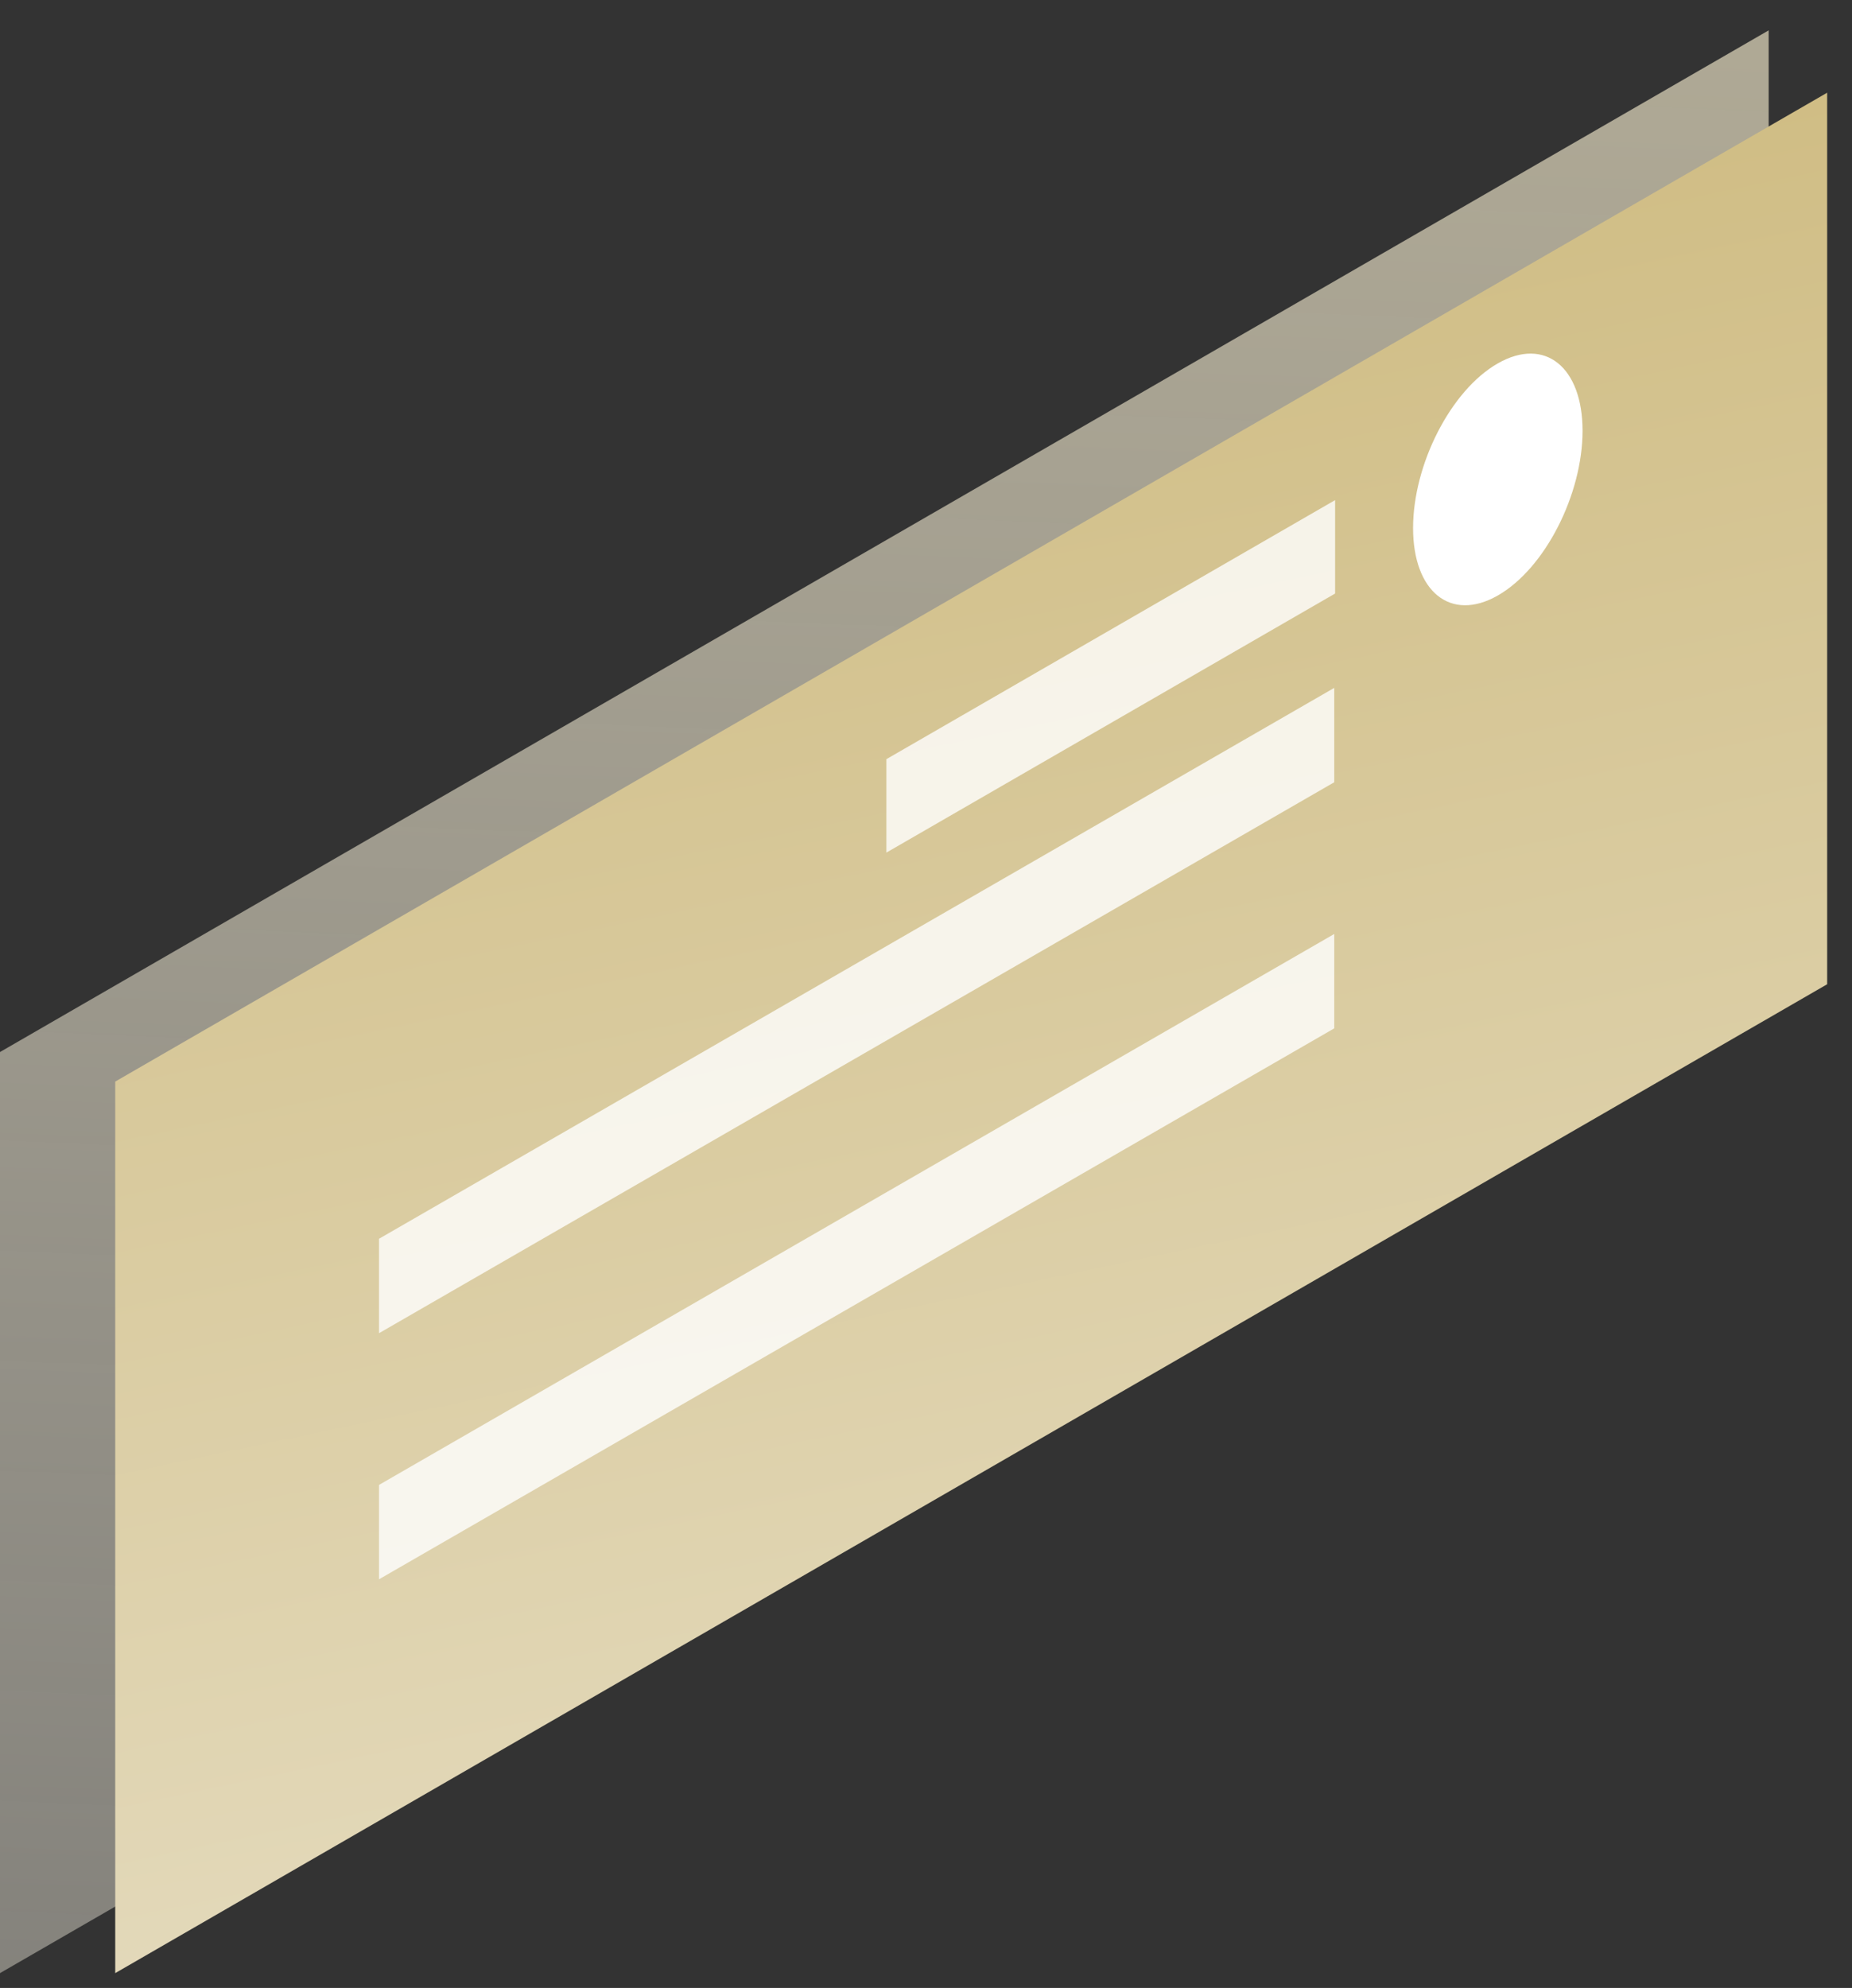 <svg width="41" height="44" viewBox="0 0 41 44" fill="none" xmlns="http://www.w3.org/2000/svg">
<rect x="0" y="0" width="41" height="44" fill="#333333" stroke="none"/>
<path d="M0 23.285L39.155 0.672V21.059L0 43.672V23.285Z" fill="url(#paint0_linear_3039_213581)"/>
<path d="M2.551 23.939L40.45 2.052V21.785L2.551 43.672V23.939Z" fill="url(#paint1_linear_3039_213581)"/>
<path opacity="0.8" d="M29.557 11.069L19.623 16.803V18.871L29.557 13.137V11.069Z" fill="white"/>
<path opacity="0.8" d="M29.538 15.225L8.391 27.418V29.508L29.538 17.314V15.225Z" fill="white"/>
<path opacity="0.8" d="M29.538 20.672L8.391 32.866V34.955L29.538 22.761V20.672Z" fill="white"/>
<path d="M31.283 11.688C31.283 13.095 32.115 13.777 33.159 13.18C34.204 12.583 35.035 10.942 35.035 9.535C35.035 8.128 34.204 7.446 33.159 8.043C32.115 8.64 31.283 10.281 31.283 11.688Z" fill="white"/>
<defs>
<linearGradient id="paint0_linear_3039_213581" x1="60" y1="-19.828" x2="54.95" y2="104.229" gradientUnits="userSpaceOnUse">
<stop stop-color="#BEB598"/>
<stop offset="1" stop-color="white" stop-opacity="0"/>
</linearGradient>
<linearGradient id="paint1_linear_3039_213581" x1="41" y1="-6.828" x2="53.671" y2="53.246" gradientUnits="userSpaceOnUse">
<stop stop-color="#CBB677"/>
<stop offset="1" stop-color="#EEE9D9"/>
</linearGradient>
</defs>
</svg>
